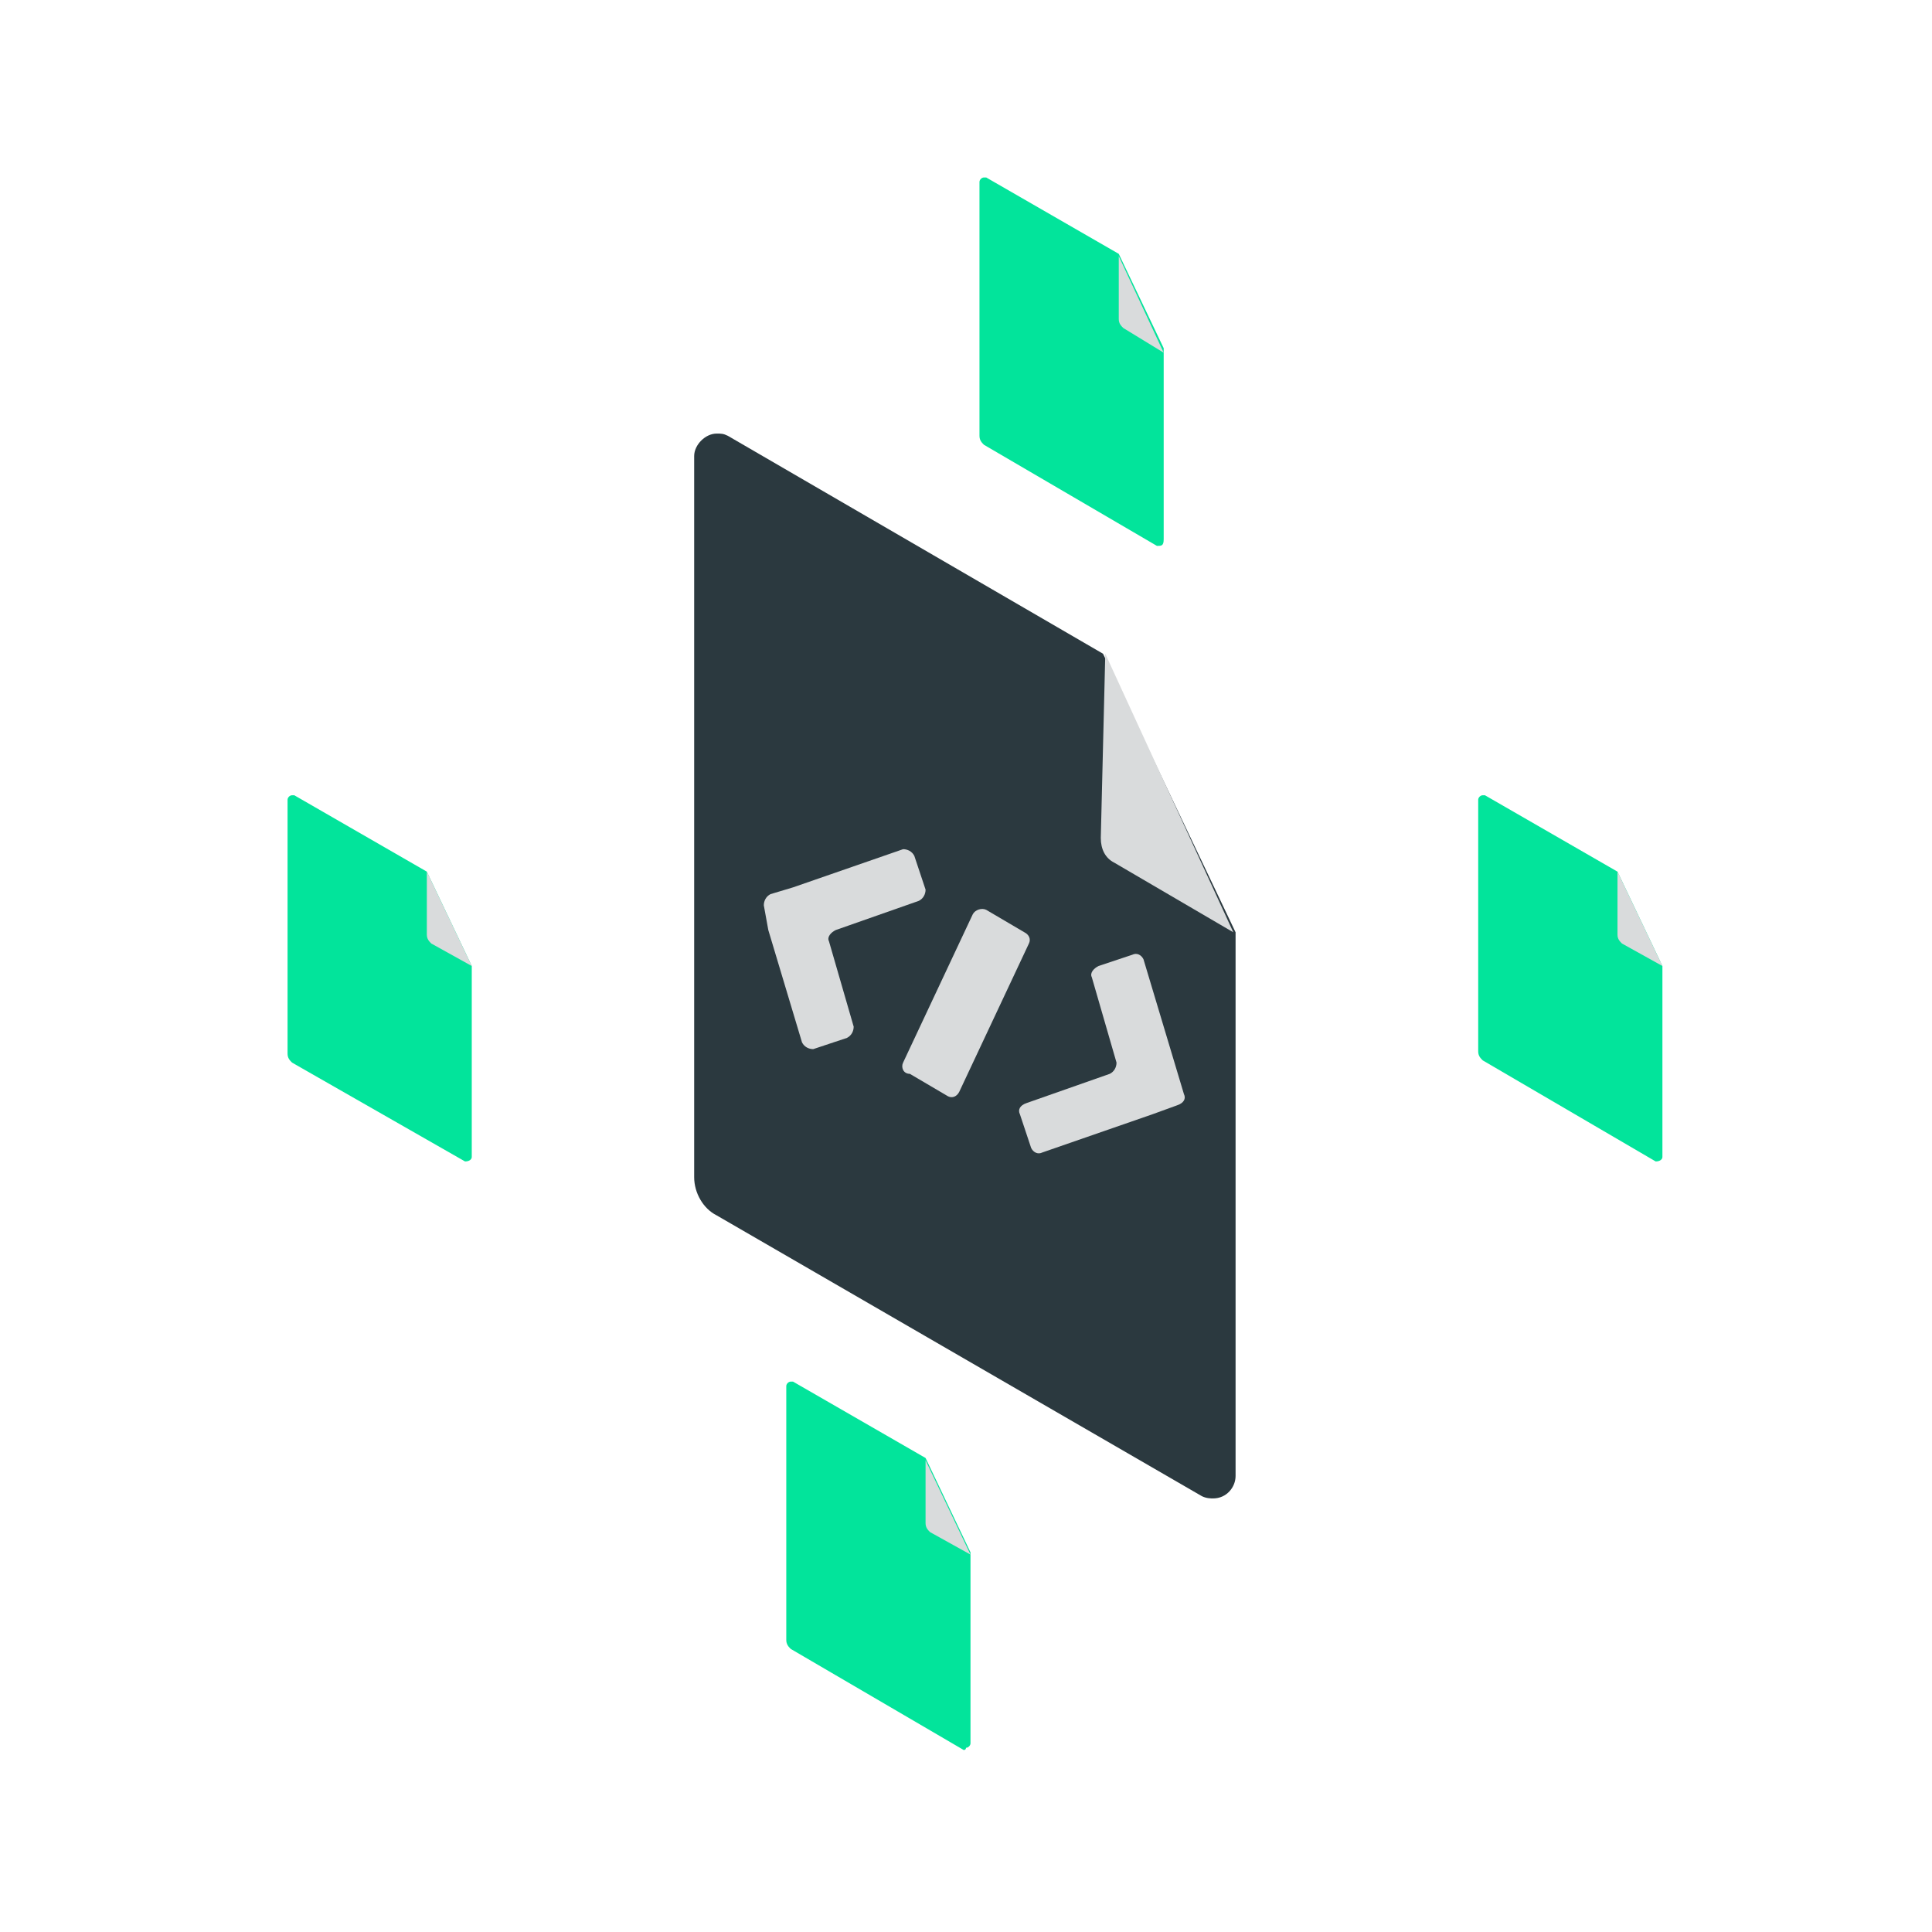 <?xml version="1.0" encoding="utf-8"?>
<!-- Generator: Adobe Illustrator 23.0.6, SVG Export Plug-In . SVG Version: 6.00 Build 0)  -->
<svg version="1.1" id="Layer_1" xmlns="http://www.w3.org/2000/svg" xmlns:xlink="http://www.w3.org/1999/xlink" x="0px" y="0px"
	 viewBox="0 0 86 86" style="enable-background:new 0 0 86 86;" xml:space="preserve">
<style type="text/css">
	.st0{fill:#2B393F;}
	.st1{fill:#D9DBDC;}
	.st2{fill:#02E49B;}
</style>
<title>Artboard 59</title>
<path class="st0" d="M53.5,66.6L31.9,54.1c-0.6-0.3-1-1-1-1.7V20.3c0-0.5,0.5-1,1-1c0.2,0,0.3,0,0.5,0.1l16.7,9.7L55,41.5v24.2
	c0,0.5-0.4,1-1,1C53.9,66.7,53.7,66.7,53.5,66.6z"/>
<path class="st1" d="M49.2,29.1L49,37.3c0,0.5,0.2,0.9,0.6,1.1l5.3,3.1"/>
<path class="st1" d="M40.2,47.3l3.1-6.6c0.1-0.2,0.4-0.3,0.6-0.2c0,0,0,0,0,0l1.7,1c0.2,0.1,0.3,0.3,0.2,0.5l-3.1,6.6
	c-0.1,0.2-0.3,0.3-0.5,0.2c0,0,0,0,0,0l-1.7-1C40.2,47.8,40.1,47.5,40.2,47.3C40.2,47.3,40.2,47.3,40.2,47.3z"/>
<path class="st1" d="M34.2,41.4l1.5,5c0.1,0.2,0.3,0.3,0.5,0.3c0,0,0,0,0,0l1.5-0.5c0.2-0.1,0.3-0.3,0.3-0.5l-1.1-3.8
	c-0.1-0.2,0.1-0.4,0.3-0.5l3.7-1.3c0.2-0.1,0.3-0.3,0.3-0.5l-0.5-1.5c-0.1-0.2-0.3-0.3-0.5-0.3l-4.9,1.7l-1,0.3
	c-0.2,0.1-0.3,0.3-0.3,0.5L34.2,41.4z"/>
<path class="st1" d="M51.3,49.6l-4.9,1.7c-0.2,0.1-0.4,0-0.5-0.2c0,0,0,0,0,0l-0.5-1.5c-0.1-0.2,0-0.4,0.3-0.5l3.7-1.3
	c0.2-0.1,0.3-0.3,0.3-0.5l-1.1-3.8c-0.1-0.2,0.1-0.4,0.3-0.5l1.5-0.5c0.2-0.1,0.4,0,0.5,0.2c0,0,0,0,0,0l1.5,5l0.3,1
	c0.1,0.2,0,0.4-0.3,0.5c0,0,0,0,0,0L51.3,49.6z"/>
<path class="st2" d="M51.5,24.3l-7.7-4.5c-0.1-0.1-0.2-0.2-0.2-0.4V8.1c0-0.1,0.1-0.2,0.2-0.2c0,0,0.1,0,0.1,0l5.9,3.4l2,4.2v8.5
	C51.8,24.3,51.7,24.3,51.5,24.3C51.6,24.3,51.6,24.3,51.5,24.3z"/>
<path class="st1" d="M49.8,11.4l0,2.8c0,0.2,0.1,0.3,0.2,0.4l1.8,1.1"/>
<path class="st2" d="M20.7,51.7L13,47.3c-0.1-0.1-0.2-0.2-0.2-0.4V35.6c0-0.1,0.1-0.2,0.2-0.2c0,0,0.1,0,0.1,0l5.9,3.4l2,4.2v8.5
	C21,51.6,20.9,51.7,20.7,51.7C20.8,51.7,20.7,51.7,20.7,51.7z"/>
<path class="st1" d="M19,38.8l0,2.8c0,0.2,0.1,0.3,0.2,0.4L21,43"/>
<path class="st2" d="M42.9,77.9l-7.7-4.5c-0.1-0.1-0.2-0.2-0.2-0.4V61.7c0-0.1,0.1-0.2,0.2-0.2c0,0,0.1,0,0.1,0l5.9,3.4l2,4.2v8.5
	c0,0.1-0.1,0.2-0.2,0.2C43,77.9,42.9,77.9,42.9,77.9z"/>
<path class="st1" d="M41.2,65v2.8c0,0.2,0.1,0.3,0.2,0.4l1.8,1"/>
<path class="st2" d="M73.7,51.7l-7.7-4.5c-0.1-0.1-0.2-0.2-0.2-0.4V35.6c0-0.1,0.1-0.2,0.2-0.2c0,0,0.1,0,0.1,0l5.9,3.4l2,4.2v8.5
	C74,51.6,73.9,51.7,73.7,51.7C73.7,51.7,73.7,51.7,73.7,51.7z"/>
<path class="st1" d="M72,38.8l0,2.8c0,0.2,0.1,0.3,0.2,0.4L74,43"/>
</svg>
